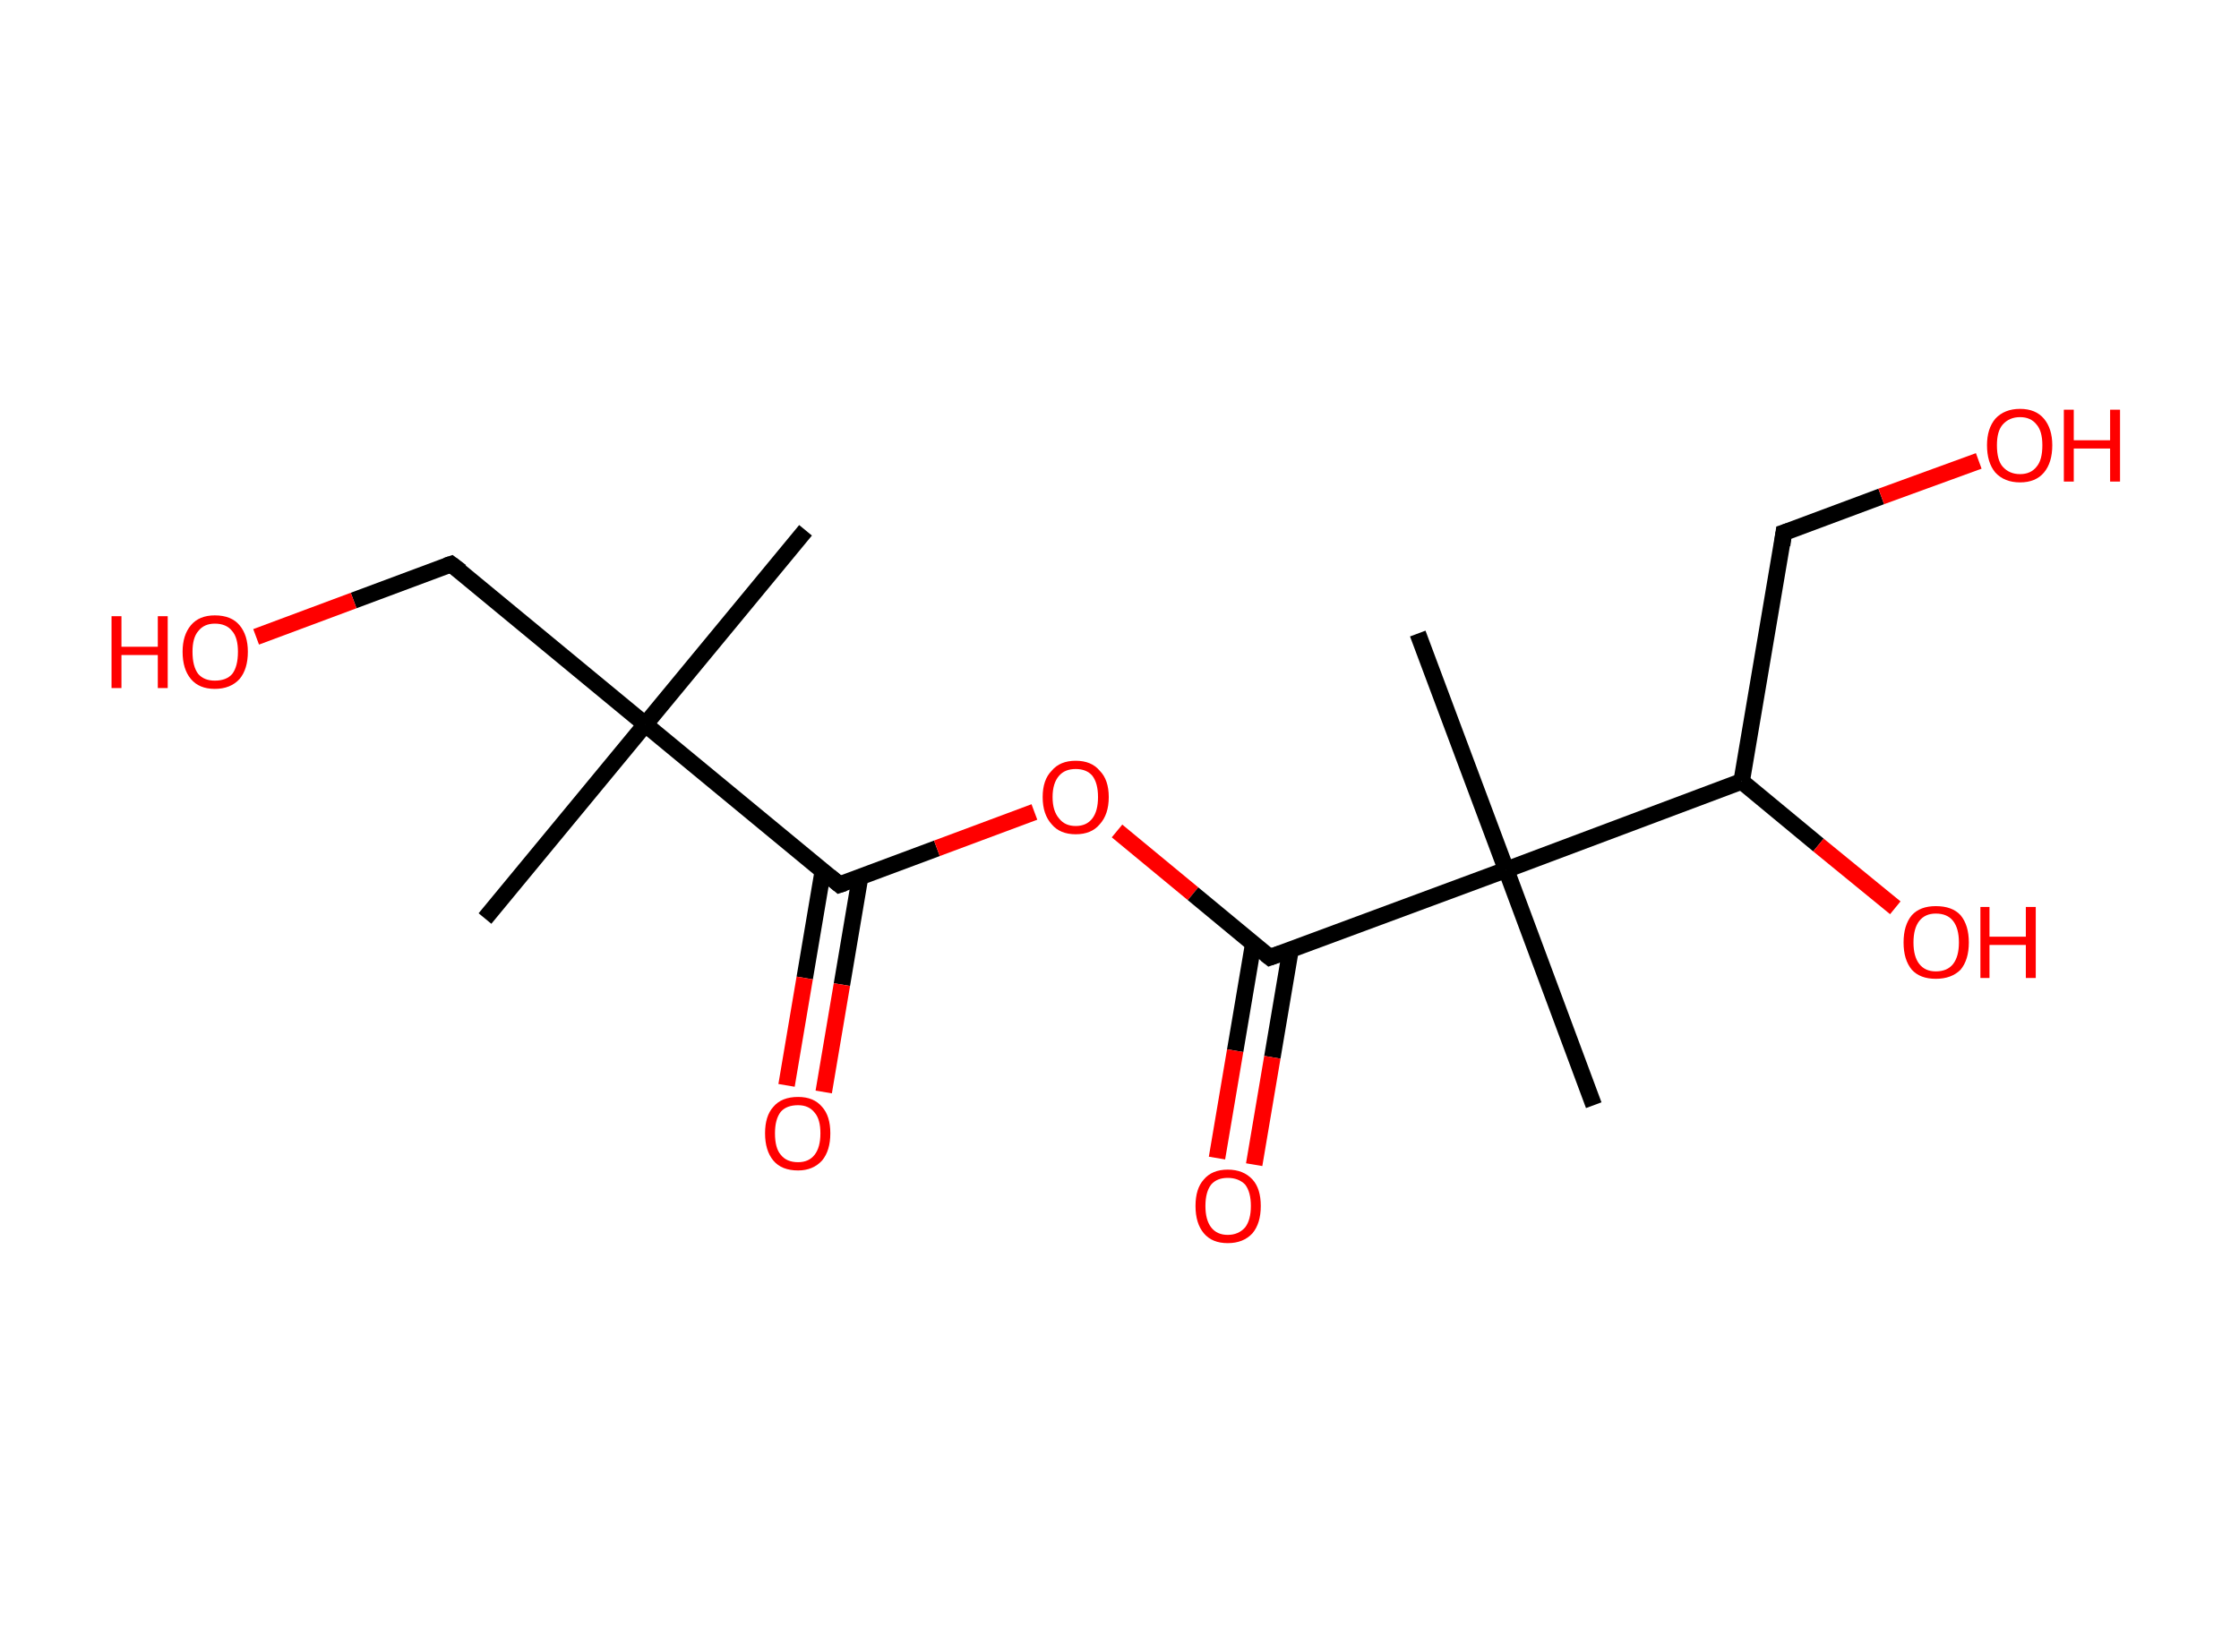 <?xml version='1.0' encoding='ASCII' standalone='yes'?>
<svg xmlns="http://www.w3.org/2000/svg" xmlns:rdkit="http://www.rdkit.org/xml" xmlns:xlink="http://www.w3.org/1999/xlink" version="1.1" baseProfile="full" xml:space="preserve" width="271px" height="200px" viewBox="0 0 271 200">
<!-- END OF HEADER -->
<rect style="opacity:1.0;fill:#FFFFFF;stroke:none" width="271.0" height="200.0" x="0.0" y="0.0"> </rect>
<path class="bond-0 atom-0 atom-1" d="M 97.5,64.2 L 78.1,87.7" style="fill:none;fill-rule:evenodd;stroke:#000000;stroke-width:2.0px;stroke-linecap:butt;stroke-linejoin:miter;stroke-opacity:1"/>
<path class="bond-1 atom-1 atom-2" d="M 78.1,87.7 L 58.7,111.2" style="fill:none;fill-rule:evenodd;stroke:#000000;stroke-width:2.0px;stroke-linecap:butt;stroke-linejoin:miter;stroke-opacity:1"/>
<path class="bond-2 atom-1 atom-3" d="M 78.1,87.7 L 54.6,68.3" style="fill:none;fill-rule:evenodd;stroke:#000000;stroke-width:2.0px;stroke-linecap:butt;stroke-linejoin:miter;stroke-opacity:1"/>
<path class="bond-3 atom-3 atom-4" d="M 54.6,68.3 L 42.8,72.7" style="fill:none;fill-rule:evenodd;stroke:#000000;stroke-width:2.0px;stroke-linecap:butt;stroke-linejoin:miter;stroke-opacity:1"/>
<path class="bond-3 atom-3 atom-4" d="M 42.8,72.7 L 31.0,77.1" style="fill:none;fill-rule:evenodd;stroke:#FF0000;stroke-width:2.0px;stroke-linecap:butt;stroke-linejoin:miter;stroke-opacity:1"/>
<path class="bond-4 atom-1 atom-5" d="M 78.1,87.7 L 101.6,107.1" style="fill:none;fill-rule:evenodd;stroke:#000000;stroke-width:2.0px;stroke-linecap:butt;stroke-linejoin:miter;stroke-opacity:1"/>
<path class="bond-5 atom-5 atom-6" d="M 99.6,105.4 L 97.4,118.4" style="fill:none;fill-rule:evenodd;stroke:#000000;stroke-width:2.0px;stroke-linecap:butt;stroke-linejoin:miter;stroke-opacity:1"/>
<path class="bond-5 atom-5 atom-6" d="M 97.4,118.4 L 95.2,131.4" style="fill:none;fill-rule:evenodd;stroke:#FF0000;stroke-width:2.0px;stroke-linecap:butt;stroke-linejoin:miter;stroke-opacity:1"/>
<path class="bond-5 atom-5 atom-6" d="M 104.1,106.2 L 101.9,119.2" style="fill:none;fill-rule:evenodd;stroke:#000000;stroke-width:2.0px;stroke-linecap:butt;stroke-linejoin:miter;stroke-opacity:1"/>
<path class="bond-5 atom-5 atom-6" d="M 101.9,119.2 L 99.7,132.2" style="fill:none;fill-rule:evenodd;stroke:#FF0000;stroke-width:2.0px;stroke-linecap:butt;stroke-linejoin:miter;stroke-opacity:1"/>
<path class="bond-6 atom-5 atom-7" d="M 101.6,107.1 L 113.4,102.7" style="fill:none;fill-rule:evenodd;stroke:#000000;stroke-width:2.0px;stroke-linecap:butt;stroke-linejoin:miter;stroke-opacity:1"/>
<path class="bond-6 atom-5 atom-7" d="M 113.4,102.7 L 125.2,98.3" style="fill:none;fill-rule:evenodd;stroke:#FF0000;stroke-width:2.0px;stroke-linecap:butt;stroke-linejoin:miter;stroke-opacity:1"/>
<path class="bond-7 atom-7 atom-8" d="M 135.2,100.6 L 144.4,108.2" style="fill:none;fill-rule:evenodd;stroke:#FF0000;stroke-width:2.0px;stroke-linecap:butt;stroke-linejoin:miter;stroke-opacity:1"/>
<path class="bond-7 atom-7 atom-8" d="M 144.4,108.2 L 153.7,115.9" style="fill:none;fill-rule:evenodd;stroke:#000000;stroke-width:2.0px;stroke-linecap:butt;stroke-linejoin:miter;stroke-opacity:1"/>
<path class="bond-8 atom-8 atom-9" d="M 151.7,114.2 L 149.5,127.2" style="fill:none;fill-rule:evenodd;stroke:#000000;stroke-width:2.0px;stroke-linecap:butt;stroke-linejoin:miter;stroke-opacity:1"/>
<path class="bond-8 atom-8 atom-9" d="M 149.5,127.2 L 147.3,140.2" style="fill:none;fill-rule:evenodd;stroke:#FF0000;stroke-width:2.0px;stroke-linecap:butt;stroke-linejoin:miter;stroke-opacity:1"/>
<path class="bond-8 atom-8 atom-9" d="M 156.2,115.0 L 154.0,128.0" style="fill:none;fill-rule:evenodd;stroke:#000000;stroke-width:2.0px;stroke-linecap:butt;stroke-linejoin:miter;stroke-opacity:1"/>
<path class="bond-8 atom-8 atom-9" d="M 154.0,128.0 L 151.8,141.0" style="fill:none;fill-rule:evenodd;stroke:#FF0000;stroke-width:2.0px;stroke-linecap:butt;stroke-linejoin:miter;stroke-opacity:1"/>
<path class="bond-9 atom-8 atom-10" d="M 153.7,115.9 L 182.3,105.3" style="fill:none;fill-rule:evenodd;stroke:#000000;stroke-width:2.0px;stroke-linecap:butt;stroke-linejoin:miter;stroke-opacity:1"/>
<path class="bond-10 atom-10 atom-11" d="M 182.3,105.3 L 192.9,133.8" style="fill:none;fill-rule:evenodd;stroke:#000000;stroke-width:2.0px;stroke-linecap:butt;stroke-linejoin:miter;stroke-opacity:1"/>
<path class="bond-11 atom-10 atom-12" d="M 182.3,105.3 L 171.6,76.7" style="fill:none;fill-rule:evenodd;stroke:#000000;stroke-width:2.0px;stroke-linecap:butt;stroke-linejoin:miter;stroke-opacity:1"/>
<path class="bond-12 atom-10 atom-13" d="M 182.3,105.3 L 210.8,94.6" style="fill:none;fill-rule:evenodd;stroke:#000000;stroke-width:2.0px;stroke-linecap:butt;stroke-linejoin:miter;stroke-opacity:1"/>
<path class="bond-13 atom-13 atom-14" d="M 210.8,94.6 L 220.1,102.3" style="fill:none;fill-rule:evenodd;stroke:#000000;stroke-width:2.0px;stroke-linecap:butt;stroke-linejoin:miter;stroke-opacity:1"/>
<path class="bond-13 atom-13 atom-14" d="M 220.1,102.3 L 229.4,109.9" style="fill:none;fill-rule:evenodd;stroke:#FF0000;stroke-width:2.0px;stroke-linecap:butt;stroke-linejoin:miter;stroke-opacity:1"/>
<path class="bond-14 atom-13 atom-15" d="M 210.8,94.6 L 215.9,64.5" style="fill:none;fill-rule:evenodd;stroke:#000000;stroke-width:2.0px;stroke-linecap:butt;stroke-linejoin:miter;stroke-opacity:1"/>
<path class="bond-15 atom-15 atom-16" d="M 215.9,64.5 L 227.7,60.1" style="fill:none;fill-rule:evenodd;stroke:#000000;stroke-width:2.0px;stroke-linecap:butt;stroke-linejoin:miter;stroke-opacity:1"/>
<path class="bond-15 atom-15 atom-16" d="M 227.7,60.1 L 239.5,55.8" style="fill:none;fill-rule:evenodd;stroke:#FF0000;stroke-width:2.0px;stroke-linecap:butt;stroke-linejoin:miter;stroke-opacity:1"/>
<path d="M 55.8,69.2 L 54.6,68.3 L 54.0,68.5" style="fill:none;stroke:#000000;stroke-width:2.0px;stroke-linecap:butt;stroke-linejoin:miter;stroke-opacity:1;"/>
<path d="M 100.4,106.1 L 101.6,107.1 L 102.2,106.9" style="fill:none;stroke:#000000;stroke-width:2.0px;stroke-linecap:butt;stroke-linejoin:miter;stroke-opacity:1;"/>
<path d="M 153.2,115.5 L 153.7,115.9 L 155.1,115.4" style="fill:none;stroke:#000000;stroke-width:2.0px;stroke-linecap:butt;stroke-linejoin:miter;stroke-opacity:1;"/>
<path d="M 215.7,66.0 L 215.9,64.5 L 216.5,64.3" style="fill:none;stroke:#000000;stroke-width:2.0px;stroke-linecap:butt;stroke-linejoin:miter;stroke-opacity:1;"/>
<path class="atom-4" d="M 13.5 74.6 L 14.7 74.6 L 14.7 78.3 L 19.1 78.3 L 19.1 74.6 L 20.3 74.6 L 20.3 83.3 L 19.1 83.3 L 19.1 79.3 L 14.7 79.3 L 14.7 83.3 L 13.5 83.3 L 13.5 74.6 " fill="#FF0000"/>
<path class="atom-4" d="M 22.1 78.9 Q 22.1 76.9, 23.1 75.7 Q 24.1 74.5, 26.0 74.5 Q 28.0 74.5, 29.0 75.7 Q 30.0 76.9, 30.0 78.9 Q 30.0 81.0, 29.0 82.2 Q 27.9 83.4, 26.0 83.4 Q 24.1 83.4, 23.1 82.2 Q 22.1 81.0, 22.1 78.9 M 26.0 82.4 Q 27.4 82.4, 28.1 81.6 Q 28.8 80.7, 28.8 78.9 Q 28.8 77.2, 28.1 76.4 Q 27.4 75.5, 26.0 75.5 Q 24.7 75.5, 24.0 76.4 Q 23.3 77.2, 23.3 78.9 Q 23.3 80.7, 24.0 81.6 Q 24.7 82.4, 26.0 82.4 " fill="#FF0000"/>
<path class="atom-6" d="M 92.6 137.2 Q 92.6 135.1, 93.6 134.0 Q 94.6 132.8, 96.6 132.8 Q 98.5 132.8, 99.5 134.0 Q 100.5 135.1, 100.5 137.2 Q 100.5 139.3, 99.5 140.5 Q 98.4 141.7, 96.6 141.7 Q 94.6 141.7, 93.6 140.5 Q 92.6 139.3, 92.6 137.2 M 96.6 140.7 Q 97.9 140.7, 98.6 139.8 Q 99.3 138.9, 99.3 137.2 Q 99.3 135.5, 98.6 134.7 Q 97.9 133.8, 96.6 133.8 Q 95.2 133.8, 94.5 134.6 Q 93.8 135.5, 93.8 137.2 Q 93.8 139.0, 94.5 139.8 Q 95.2 140.7, 96.6 140.7 " fill="#FF0000"/>
<path class="atom-7" d="M 126.2 96.5 Q 126.2 94.4, 127.3 93.3 Q 128.3 92.1, 130.2 92.1 Q 132.1 92.1, 133.1 93.3 Q 134.2 94.4, 134.2 96.5 Q 134.2 98.6, 133.1 99.8 Q 132.1 101.0, 130.2 101.0 Q 128.3 101.0, 127.3 99.8 Q 126.2 98.6, 126.2 96.5 M 130.2 100.0 Q 131.5 100.0, 132.2 99.1 Q 132.9 98.2, 132.9 96.5 Q 132.9 94.8, 132.2 93.9 Q 131.5 93.1, 130.2 93.1 Q 128.9 93.1, 128.2 93.9 Q 127.4 94.8, 127.4 96.5 Q 127.4 98.2, 128.2 99.1 Q 128.9 100.0, 130.2 100.0 " fill="#FF0000"/>
<path class="atom-9" d="M 144.7 146.0 Q 144.7 143.9, 145.7 142.8 Q 146.7 141.6, 148.6 141.6 Q 150.5 141.6, 151.6 142.8 Q 152.6 143.9, 152.6 146.0 Q 152.6 148.1, 151.6 149.3 Q 150.5 150.5, 148.6 150.5 Q 146.7 150.5, 145.7 149.3 Q 144.7 148.1, 144.7 146.0 M 148.6 149.5 Q 149.9 149.5, 150.7 148.6 Q 151.4 147.7, 151.4 146.0 Q 151.4 144.3, 150.7 143.4 Q 149.9 142.6, 148.6 142.6 Q 147.3 142.6, 146.6 143.4 Q 145.9 144.3, 145.9 146.0 Q 145.9 147.7, 146.6 148.6 Q 147.3 149.5, 148.6 149.5 " fill="#FF0000"/>
<path class="atom-14" d="M 230.4 114.1 Q 230.4 112.0, 231.4 110.8 Q 232.4 109.7, 234.3 109.7 Q 236.3 109.7, 237.3 110.8 Q 238.3 112.0, 238.3 114.1 Q 238.3 116.2, 237.3 117.4 Q 236.2 118.5, 234.3 118.5 Q 232.4 118.5, 231.4 117.4 Q 230.4 116.2, 230.4 114.1 M 234.3 117.6 Q 235.7 117.6, 236.4 116.7 Q 237.1 115.8, 237.1 114.1 Q 237.1 112.4, 236.4 111.5 Q 235.7 110.6, 234.3 110.6 Q 233.0 110.6, 232.3 111.5 Q 231.6 112.4, 231.6 114.1 Q 231.6 115.8, 232.3 116.7 Q 233.0 117.6, 234.3 117.6 " fill="#FF0000"/>
<path class="atom-14" d="M 239.7 109.8 L 240.8 109.8 L 240.8 113.4 L 245.2 113.4 L 245.2 109.8 L 246.4 109.8 L 246.4 118.4 L 245.2 118.4 L 245.2 114.4 L 240.8 114.4 L 240.8 118.4 L 239.7 118.4 L 239.7 109.8 " fill="#FF0000"/>
<path class="atom-16" d="M 240.5 53.9 Q 240.5 51.9, 241.5 50.7 Q 242.6 49.5, 244.5 49.5 Q 246.4 49.5, 247.4 50.7 Q 248.4 51.9, 248.4 53.9 Q 248.4 56.0, 247.4 57.2 Q 246.4 58.4, 244.5 58.4 Q 242.6 58.4, 241.5 57.2 Q 240.5 56.0, 240.5 53.9 M 244.5 57.4 Q 245.8 57.4, 246.5 56.5 Q 247.2 55.7, 247.2 53.9 Q 247.2 52.2, 246.5 51.4 Q 245.8 50.5, 244.5 50.5 Q 243.2 50.5, 242.4 51.4 Q 241.7 52.2, 241.7 53.9 Q 241.7 55.7, 242.4 56.5 Q 243.2 57.4, 244.5 57.4 " fill="#FF0000"/>
<path class="atom-16" d="M 249.8 49.6 L 251.0 49.6 L 251.0 53.3 L 255.4 53.3 L 255.4 49.6 L 256.6 49.6 L 256.6 58.3 L 255.4 58.3 L 255.4 54.3 L 251.0 54.3 L 251.0 58.3 L 249.8 58.3 L 249.8 49.6 " fill="#FF0000"/>
</svg>
